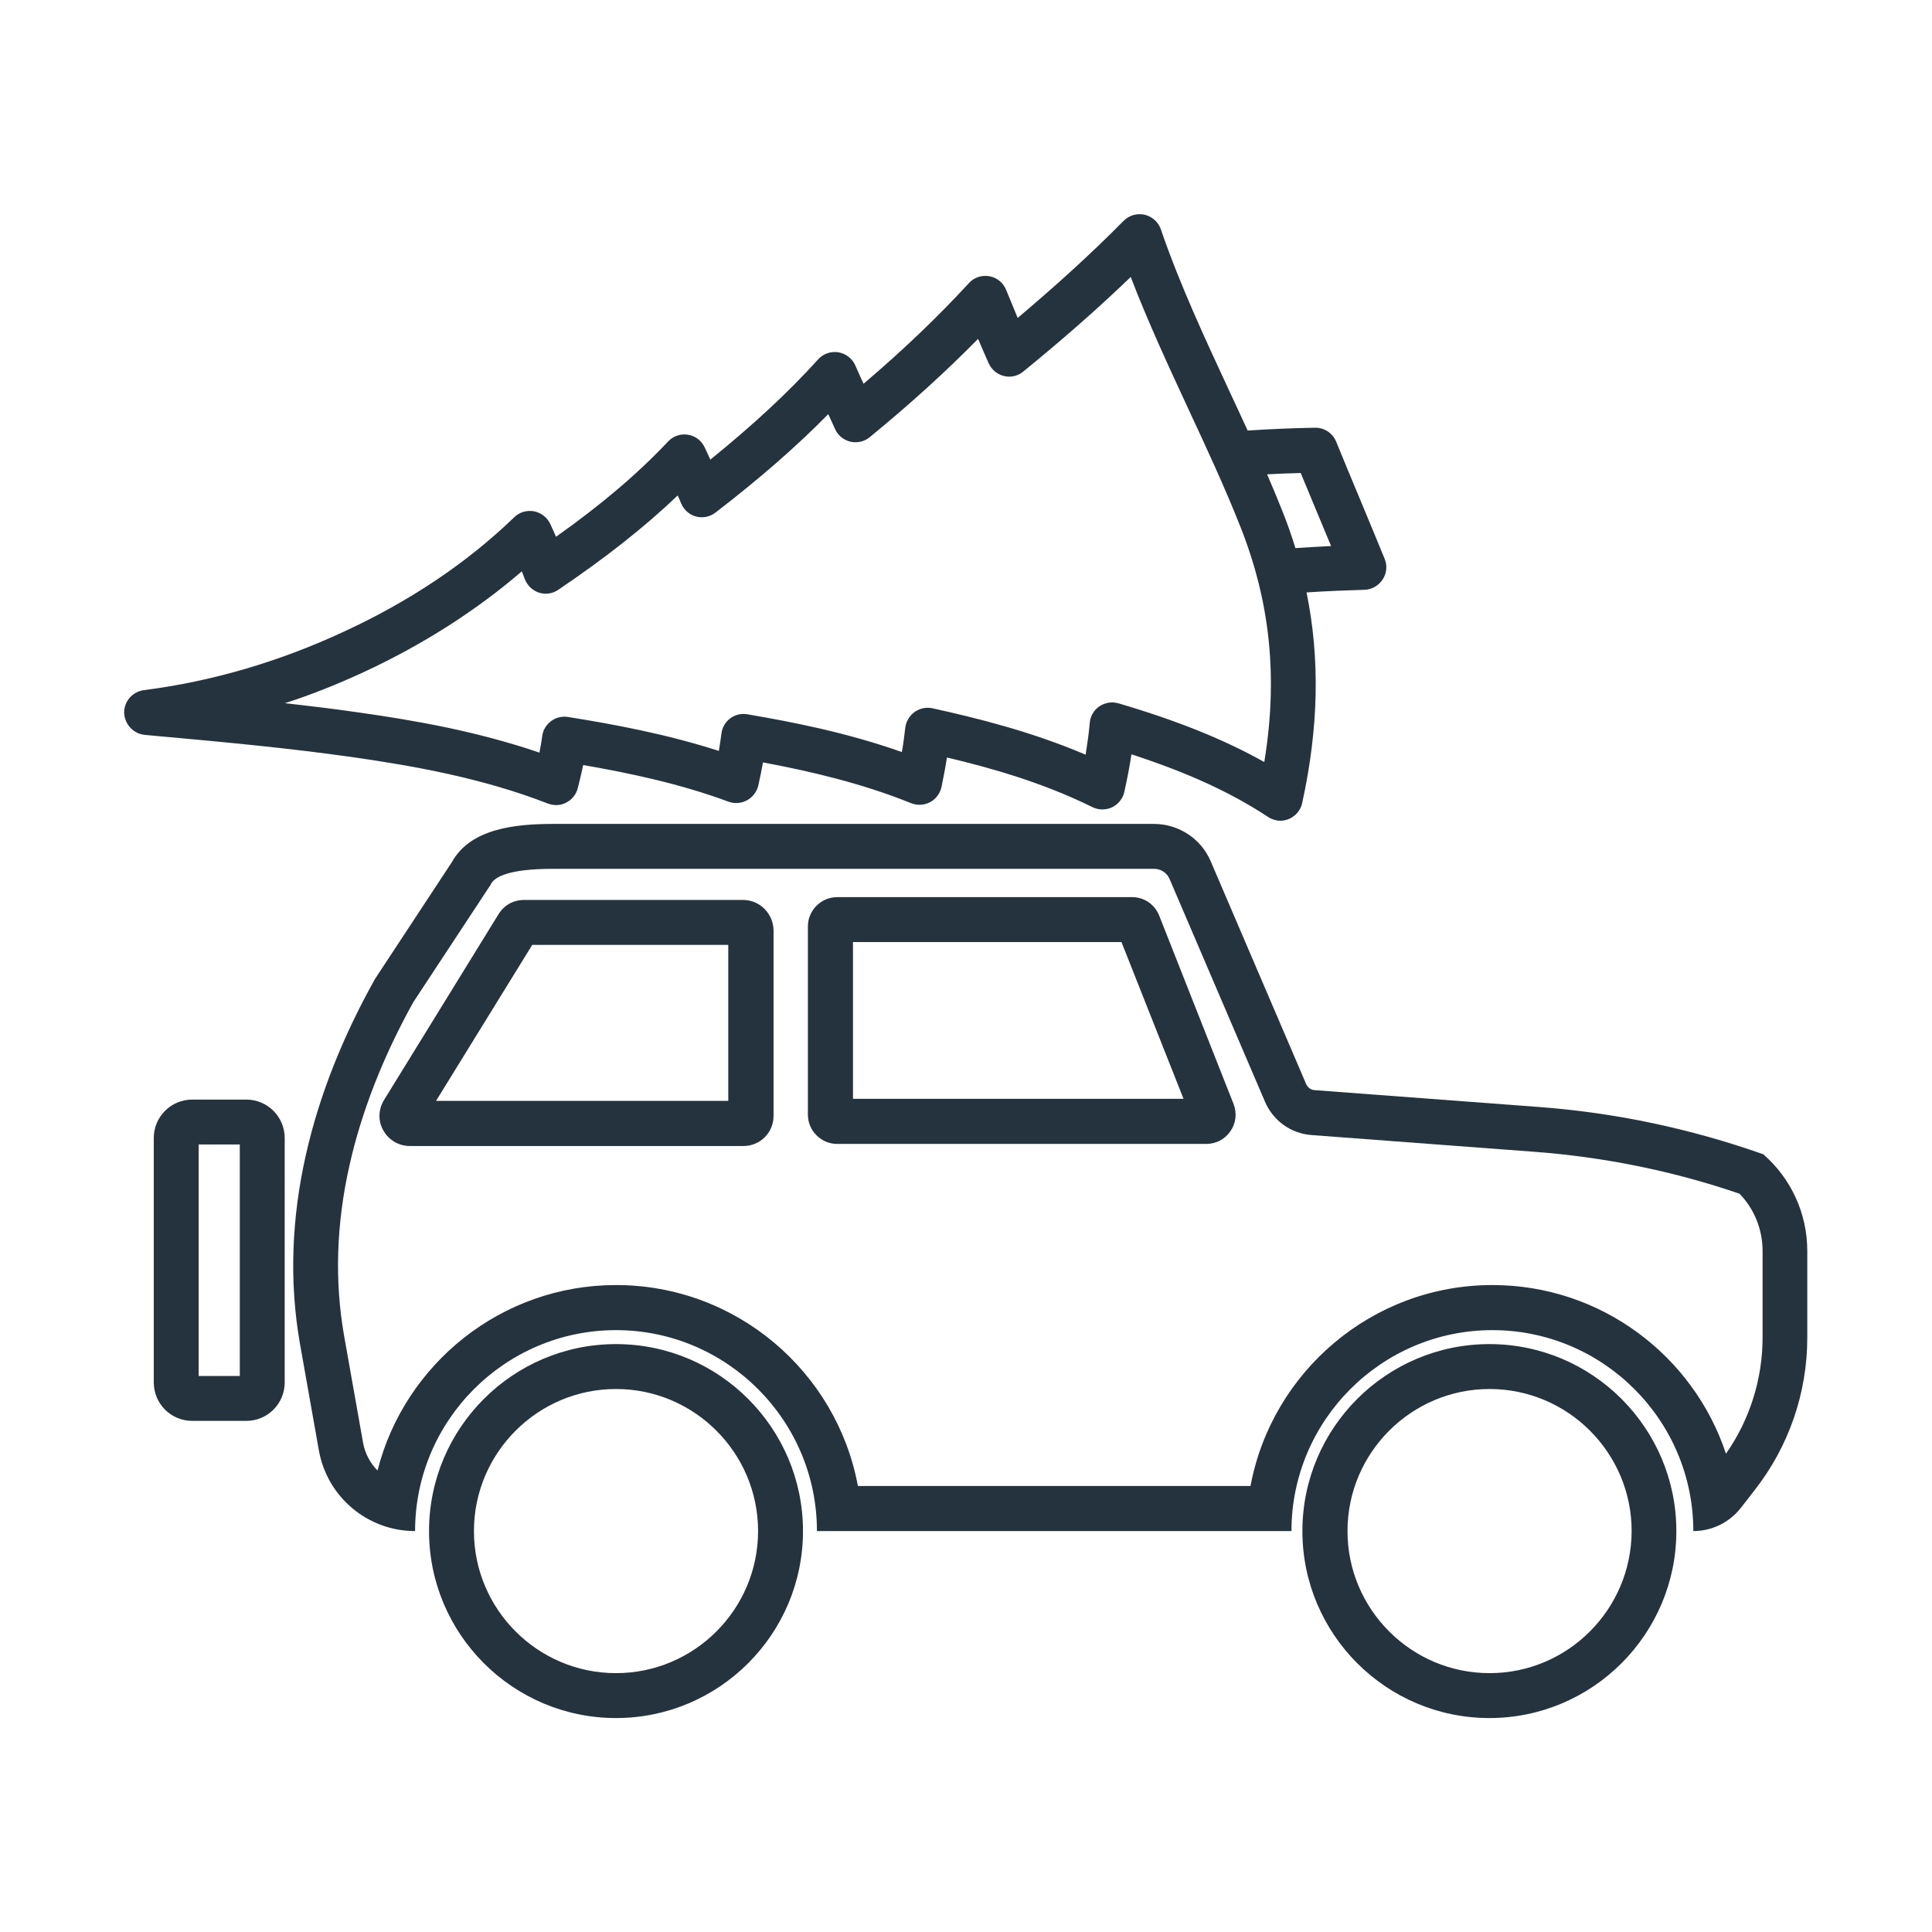 <?xml version="1.0" encoding="utf-8"?>
<!-- Generator: Adobe Illustrator 25.0.1, SVG Export Plug-In . SVG Version: 6.00 Build 0)  -->
<svg version="1.1" id="Layer_1" xmlns="http://www.w3.org/2000/svg" xmlns:xlink="http://www.w3.org/1999/xlink" x="0px" y="0px"
	 viewBox="0 0 1024 1024" style="enable-background:new 0 0 1024 1024;" xml:space="preserve">
<style type="text/css">
	.st0{fill:#25333F;}
</style>
<g>
	<path class="st0" d="M326.5,712.4c-54.6,0-99.1,44.4-99.1,99.1c0,54.6,44.4,99.1,99.1,99.1c54.6,0,99.1-44.4,99.1-99.1
		C425.6,756.9,381.2,712.4,326.5,712.4z M326.5,886.8c-41.5,0-75.3-33.8-75.3-75.3c0-41.5,33.8-75.3,75.3-75.3
		c41.5,0,75.3,33.8,75.3,75.3C401.8,853,368,886.8,326.5,886.8z"/>
	<path class="st0" d="M888.5,811.5c0-54.6-44.4-99.1-99.1-99.1c-54.6,0-99.1,44.4-99.1,99.1c0,54.6,44.4,99.1,99.1,99.1
		C844.1,910.6,888.5,866.1,888.5,811.5z M789.5,886.8c-41.5,0-75.3-33.8-75.3-75.3c0-41.5,33.8-75.3,75.3-75.3
		c41.5,0,75.3,33.8,75.3,75.3C864.7,853,831,886.8,789.5,886.8z"/>
	<path class="st0" d="M696.8,577.8c-2-0.1-3.7-1.4-4.5-3.2l-50.6-118.1c-5.1-12-17-19.8-30-19.8H293.1c-20.2,0-43.7,2.5-53.5,20.1
		l-40.8,62c-33.3,59.4-51.6,126.5-39.8,193.5l10,56.4c4.4,24.8,25.9,42.8,51,42.8c0-58.7,47.8-106.5,106.5-106.5
		c58.7,0,106.5,47.8,106.5,106.5h7.7h243.8c0-58.7,47.8-106.5,106.5-106.5c58.7,0,106.5,47.8,106.5,106.5c9.8,0,19.1-4.5,25.2-12.3
		l7.3-9.4c18.1-23.1,27.9-51.5,27.9-80.8v-46c0-19.7-8.5-38.3-23.3-51.2c-38.5-13.6-78.6-22.1-119.3-25.1L696.8,577.8z M934.2,663
		v46c0,21.9-6.8,43.5-19.4,61.5c-17.2-51.9-66.2-89.4-123.8-89.4c-63.7,0-116.9,46-128.2,106.5H454.7
		c-11.2-60.5-64.4-106.5-128.2-106.5c-60.8,0-112.1,41.9-126.4,98.3c-3.9-3.9-6.7-9.1-7.7-14.9l-10-56.4
		c-5.1-28.9-4.2-59.2,2.8-90.3c6.4-28.6,17.8-57.7,33.9-86.7l40.3-61.2l0.5-0.7l0.4-0.8c2-3.6,9.3-7.9,32.7-7.9h318.7
		c3.6,0,6.8,2.1,8.2,5.4L670.5,584c4.3,10,13.7,16.8,24.6,17.6l118.5,8.9c36.9,2.8,73.4,10.2,108.4,22.2
		C929.8,640.8,934.2,651.6,934.2,663z"/>
	<path class="st0" d="M101.9,582.8c-11.3,0-20.4,9.1-20.4,20.4v129.5c0,11.3,9.1,20.4,20.4,20.4h28.6c11.3,0,20.4-9.1,20.4-20.4
		V603.2c0-11.3-9.1-20.4-20.4-20.4H101.9z M127.1,729.3h-21.8V606.6h21.8V729.3z"/>
	<path class="st0" d="M393.9,477H277.7c-5.6,0-10.6,2.8-13.5,7.6l-60.7,98.5c-3,4.9-3.2,11.1-0.3,16.1c2.8,5,8.1,8.2,13.9,8.2h177
		c8.8,0,15.9-7.1,15.9-15.9v-98.5C409.8,484.2,402.7,477,393.9,477z M386,583.5H231.1l51-82.7H386V583.5z"/>
	<path class="st0" d="M614.4,485.3c-2.4-6-8-9.8-14.4-9.8H443.7c-8.5,0-15.5,7-15.5,15.5v99.8c0,8.5,7,15.5,15.5,15.5h195.7
		c5.1,0,9.9-2.5,12.8-6.8c2.9-4.2,3.5-9.6,1.6-14.4L614.4,485.3z M452.1,582.4v-83.1h142.3l32.9,83.1H452.1z"/>
	<path class="st0" d="M76.8,389.5l6.4,0.6c34.4,3.1,70.1,6.4,104.3,11.3c31.3,4.5,68,10.9,102.9,24.5c3.2,1.2,6.7,1.1,9.7-0.5
		c3-1.5,5.3-4.3,6.1-7.6c1.1-4.1,2-8.2,2.9-12.3c24.4,4.2,51.4,9.9,77,19.4c3.2,1.2,6.8,0.9,9.8-0.7c3-1.6,5.2-4.5,6-7.8
		c0.9-4.1,1.8-8.2,2.5-12.3c24.6,4.6,52,10.9,78.5,21.6c3.3,1.3,6.9,1.1,10-0.5c3.1-1.6,5.3-4.6,6.1-8c1.1-5.3,2.1-10.5,2.9-15.7
		c23.4,5.5,51.1,13.4,77.1,26.3c3.3,1.6,7.1,1.6,10.4,0.1c3.3-1.6,5.7-4.6,6.5-8.1c1.5-6.7,2.8-13.4,3.8-20
		c30,9.8,52.7,20.2,72.4,33.2c2,1.3,4.3,2,6.5,2c1.5,0,3-0.3,4.5-0.9c3.6-1.5,6.3-4.7,7.1-8.5c8.7-39.9,9.5-76.3,2.3-111.6
		c10.4-0.7,20.7-1.1,30.6-1.4c3.9-0.1,7.5-2.1,9.7-5.4c2.2-3.3,2.6-7.4,1.1-11c-4.2-10.4-8.7-21-12.9-31.2
		c-4.2-10.1-8.6-20.6-12.8-30.9c-1.8-4.5-6.2-7.4-11-7.4c-0.1,0-0.1,0-0.2,0c-11.7,0.2-23.6,0.7-35.7,1.5c-3.2-7-6.5-14-9.7-20.9
		c-12.9-27.8-26.3-56.5-36.3-85.7c-1.3-3.9-4.6-6.8-8.6-7.8c-4-0.9-8.2,0.3-11.1,3.2c-16.6,16.8-35.1,33.7-56.2,51.5
		c-2.1-5-4.1-10-6.1-14.8c-1.5-3.8-4.9-6.6-8.9-7.3c-4-0.7-8.2,0.6-10.9,3.7c-16.1,17.5-34.4,35.1-55.8,53.3c-1.5-3.3-3-6.5-4.4-9.8
		c-1.7-3.7-5-6.2-9-6.9c-4-0.6-8,0.8-10.7,3.8c-16.1,17.8-34.5,34.8-57.1,53.1c-1-2.1-2-4.3-3-6.5c-1.7-3.6-5-6.1-8.9-6.7
		c-3.9-0.6-7.8,0.7-10.5,3.6c-16.2,17.2-35.3,33.4-59.4,50.5c-1-2.2-1.9-4.5-3-6.7c-1.6-3.5-4.8-6-8.6-6.8
		c-3.8-0.7-7.7,0.4-10.5,3.1c-24.9,24.1-55.4,44.6-90.6,60.8c-34.2,15.9-69.8,26.3-105.8,30.9c-6,0.8-10.5,6-10.4,12
		C66.1,384,70.8,389,76.8,389.5z M689.4,250.7c3.3,7.9,6.6,15.9,9.8,23.6c2.1,5,4.2,10,6.3,15.1c-6.2,0.3-12.5,0.7-18.9,1.1
		c-2-6.5-4.3-13.1-6.9-19.6c-2.6-6.5-5.3-13-8.1-19.5C677.7,251.1,683.6,250.8,689.4,250.7z M192.2,356.5
		c31.8-14.7,60.1-32.8,84.4-53.7c0.5,1.3,1,2.7,1.5,4c1.3,3.4,4,6.1,7.5,7.3c3.5,1.1,7.3,0.6,10.3-1.5c25.3-17.1,45.8-33.3,63.3-50
		c0.7,1.5,1.3,2.9,1.9,4.4c1.5,3.4,4.4,5.9,7.9,6.8c3.6,0.9,7.3,0.1,10.2-2.1c23.5-18.1,42.9-35,59.8-52.2l3.6,7.9
		c1.5,3.4,4.5,5.8,8.1,6.7c3.6,0.8,7.4,0,10.3-2.4c21.7-17.8,40.6-35,57.4-52.1c1.8,4.3,3.7,8.6,5.6,12.9c1.5,3.4,4.5,5.9,8.1,6.8
		c3.6,0.9,7.4,0,10.3-2.4c21.2-17.3,40-33.8,56.9-50.1c9.3,24.2,20.2,47.6,30.8,70.5c9.5,20.4,19.3,41.5,27.5,62.3
		c15.7,39.8,19.8,79.7,12.5,124.3c-21.2-11.9-45.7-21.8-77.2-31.1c-1.1-0.3-2.3-0.5-3.4-0.5c-2.3,0-4.7,0.7-6.7,2
		c-3,2-4.9,5.2-5.2,8.8c-0.5,5.6-1.3,11.2-2.2,16.9c-28.8-12.3-58-19.5-81.2-24.6c-3.3-0.7-6.7,0-9.5,2c-2.7,2-4.5,5-4.9,8.4
		c-0.5,4.2-1,8.5-1.8,12.8c-28.5-10.1-57.1-15.8-81.8-20c-3.2-0.6-6.5,0.2-9.1,2.1c-2.6,1.9-4.3,4.8-4.7,8c-0.4,3.1-0.9,6.2-1.4,9.3
		c-27.6-8.9-55.6-14.1-80-18c-3.1-0.5-6.4,0.3-8.9,2.2c-2.6,1.9-4.3,4.7-4.7,7.9c-0.4,2.9-0.9,5.9-1.5,8.8
		c-33-11.3-66.3-17.1-95.2-21.2c-13.1-1.9-26.4-3.5-39.7-5C165.1,368.2,178.7,362.7,192.2,356.5z"/>
</g>
</svg>
